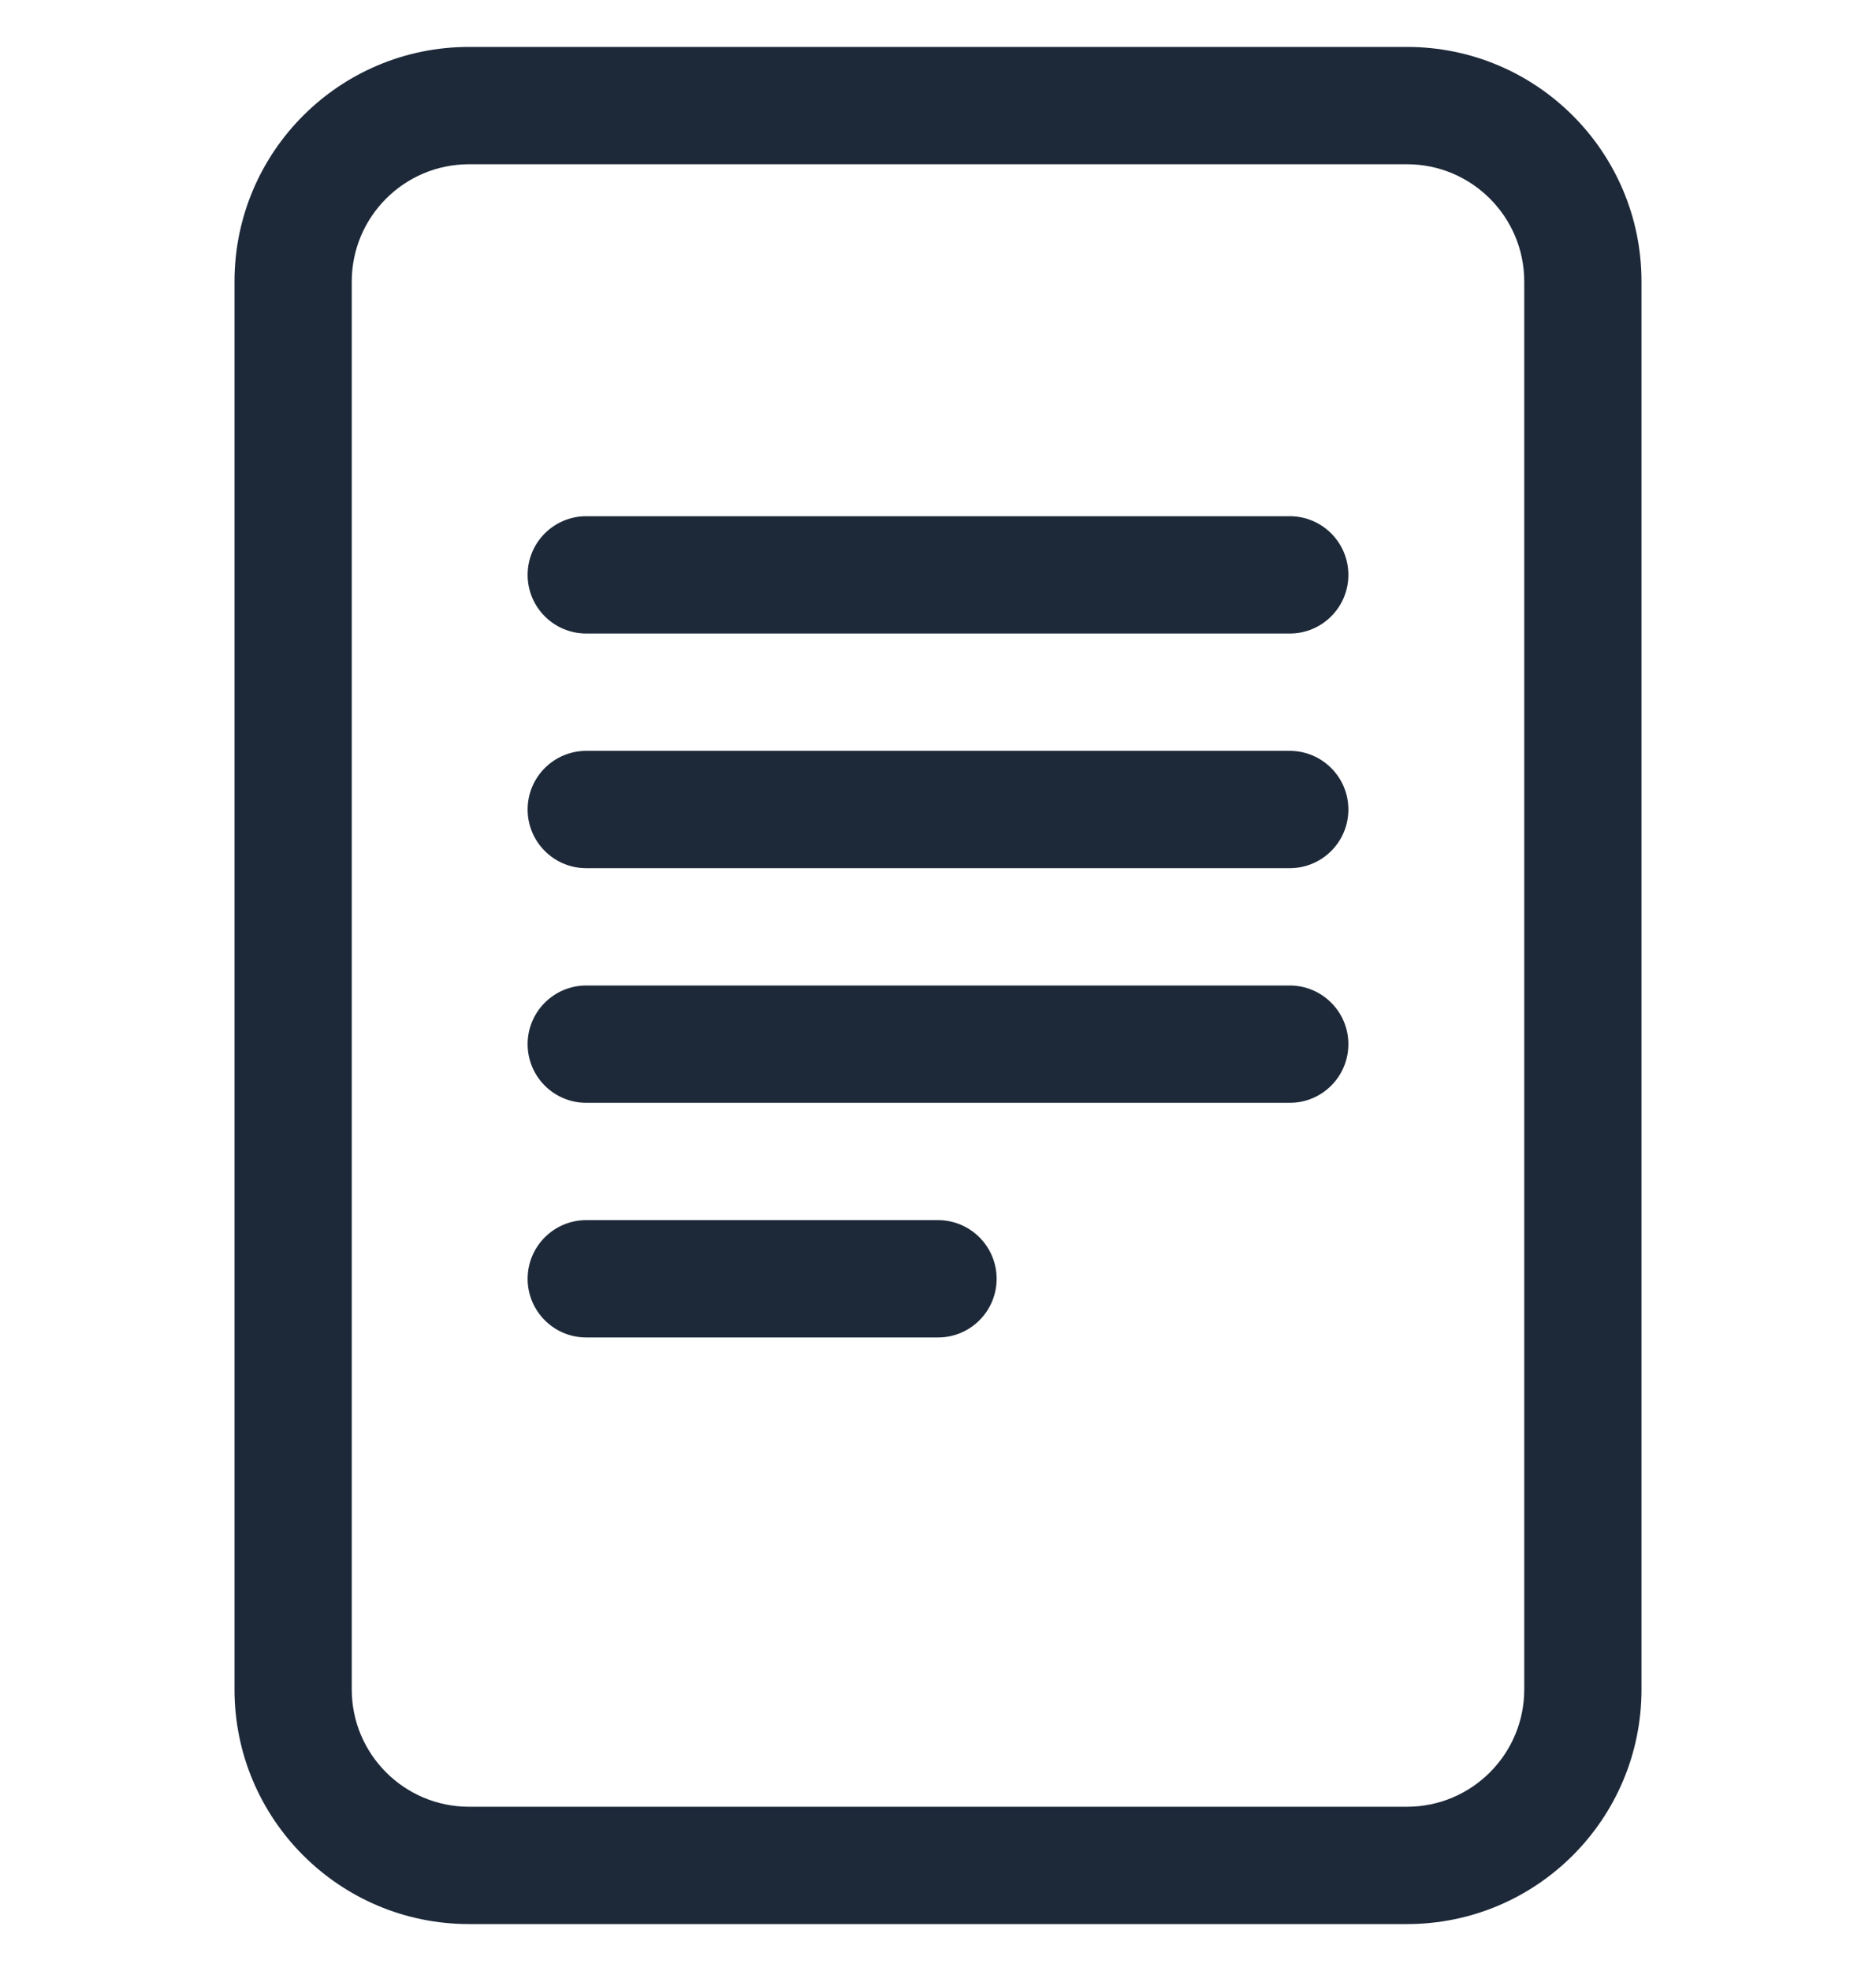 <svg width="20" height="21" viewBox="0 0 20 21" fill="none" xmlns="http://www.w3.org/2000/svg">
<g id="file-text">
<g id="Union">
<path d="M6.25 5.5C5.905 5.5 5.625 5.78 5.625 6.125C5.625 6.47 5.905 6.75 6.25 6.75H13.75C14.095 6.75 14.375 6.47 14.375 6.125C14.375 5.78 14.095 5.5 13.75 5.5H6.25Z" fill="#1D2939"/>
<path d="M5.625 8.625C5.625 8.28 5.905 8 6.25 8H13.75C14.095 8 14.375 8.28 14.375 8.625C14.375 8.97 14.095 9.25 13.75 9.25H6.25C5.905 9.25 5.625 8.97 5.625 8.625Z" fill="#1D2939"/>
<path d="M6.25 10.5C5.905 10.5 5.625 10.78 5.625 11.125C5.625 11.47 5.905 11.75 6.25 11.75H13.75C14.095 11.75 14.375 11.47 14.375 11.125C14.375 10.78 14.095 10.5 13.75 10.5H6.25Z" fill="#1D2939"/>
<path d="M6.25 13C5.905 13 5.625 13.28 5.625 13.625C5.625 13.97 5.905 14.25 6.25 14.25H10C10.345 14.25 10.625 13.97 10.625 13.625C10.625 13.28 10.345 13 10 13H6.25Z" fill="#1D2939"/>
<path d="M2.5 3C2.5 1.619 3.619 0.5 5 0.5H15C16.381 0.5 17.5 1.619 17.5 3V18C17.5 19.381 16.381 20.5 15 20.5H5C3.619 20.5 2.5 19.381 2.5 18V3ZM15 1.75H5C4.31 1.75 3.75 2.31 3.75 3V18C3.75 18.69 4.31 19.25 5 19.25H15C15.69 19.25 16.25 18.69 16.25 18V3C16.25 2.31 15.69 1.75 15 1.75Z" fill="#1D2939"/>
</g>
</g>
</svg>
